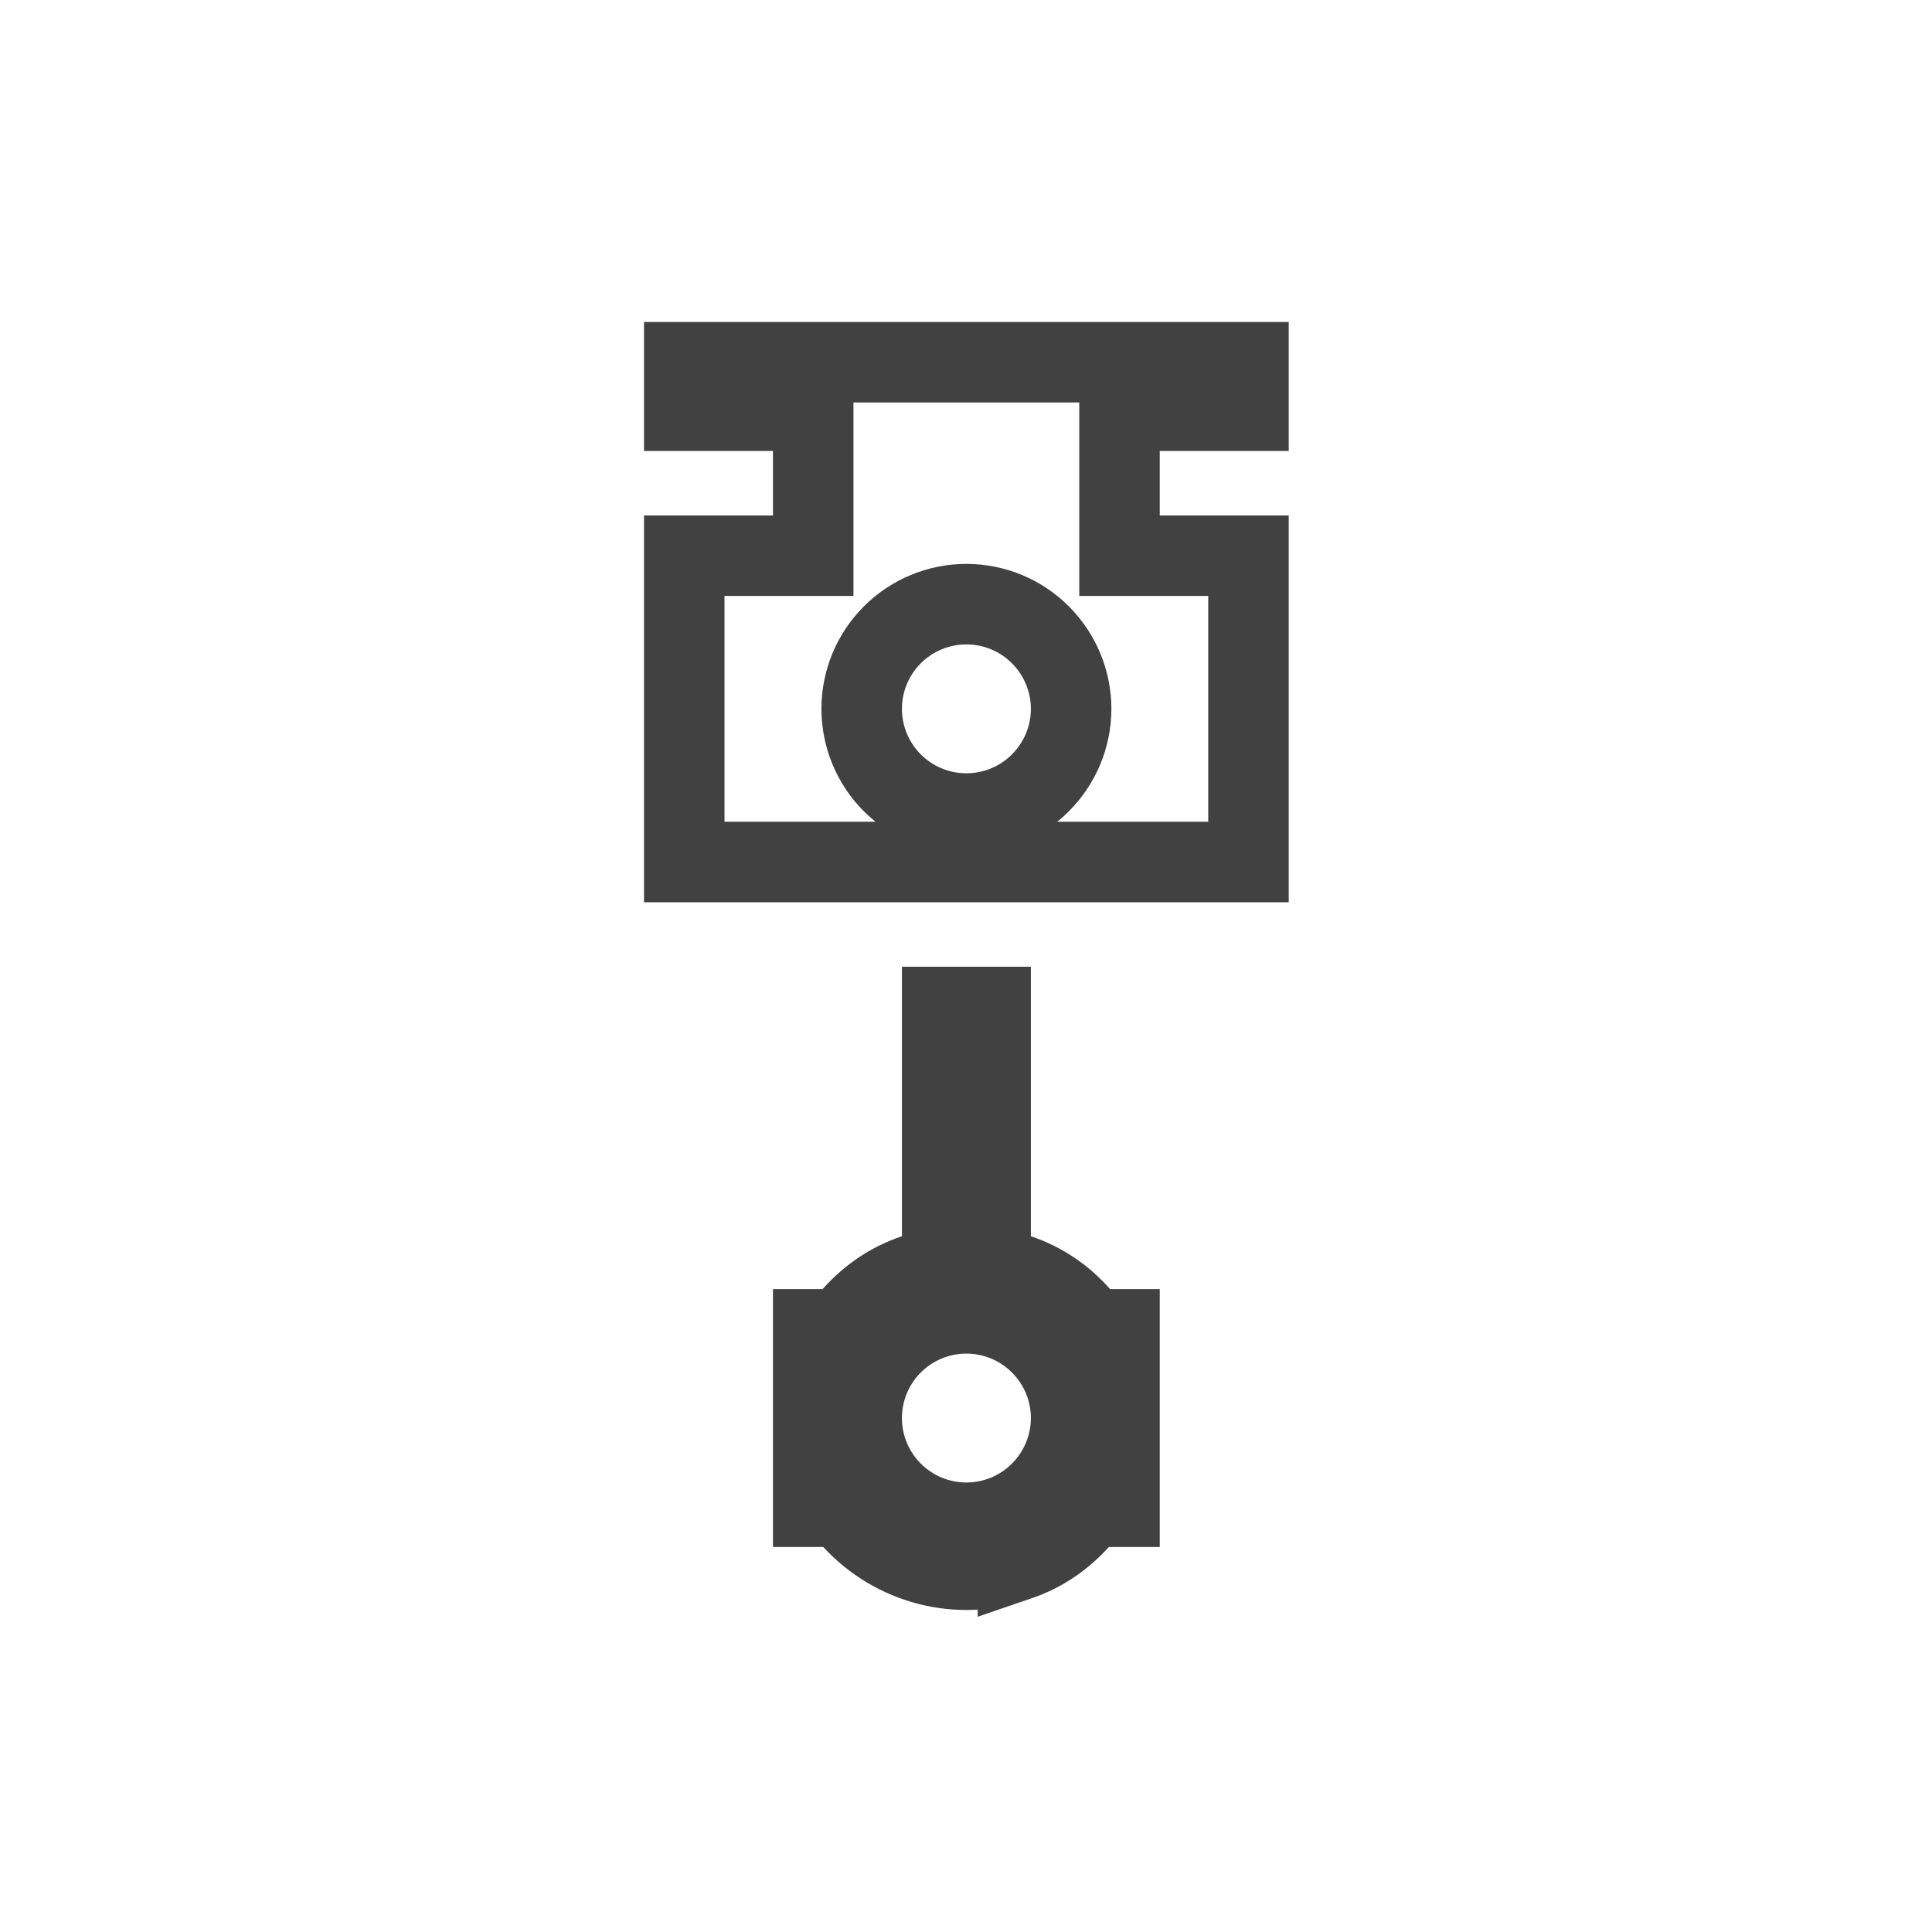 <svg width="24" height="24" viewBox="0 0 24 24" fill="none" xmlns="http://www.w3.org/2000/svg">
<path d="M12.306 15.357V15.715L12.645 15.83C12.958 15.937 13.207 16.11 13.417 16.346L13.567 16.514H13.791H13.907V18.717H13.775H13.554L13.406 18.88C13.199 19.106 12.956 19.279 12.645 19.385L12.645 19.384L12.634 19.388C11.912 19.652 11.105 19.434 10.595 18.879L10.446 18.717H10.226H10.102V16.514H10.219H10.443L10.592 16.346C10.803 16.11 11.051 15.937 11.365 15.83L11.704 15.715V15.357V12.509H12.306V15.357ZM9.602 5.102H8.5V4.5H15.509V5.102H14.407H13.907V5.602V6.403V6.903H14.407H15.509V10.708H8.5V6.903H9.602H10.102V6.403V5.602V5.102H9.602ZM12.005 18.916C12.35 18.916 12.681 18.779 12.924 18.535C13.168 18.291 13.306 17.96 13.306 17.616C13.306 17.27 13.168 16.94 12.924 16.696C12.681 16.452 12.35 16.315 12.005 16.315C11.659 16.315 11.329 16.452 11.085 16.696C10.841 16.94 10.704 17.27 10.704 17.616C10.704 17.96 10.841 18.291 11.085 18.535C11.329 18.779 11.659 18.916 12.005 18.916ZM12.005 10.106C12.35 10.106 12.681 9.969 12.924 9.725C13.168 9.481 13.306 9.15 13.306 8.805C13.306 8.46 13.168 8.13 12.924 7.886C12.681 7.642 12.35 7.505 12.005 7.505C11.659 7.505 11.329 7.642 11.085 7.886C10.841 8.13 10.704 8.46 10.704 8.805C10.704 9.15 10.841 9.481 11.085 9.725C11.329 9.969 11.659 10.106 12.005 10.106Z" stroke="#414141"/>
</svg>
